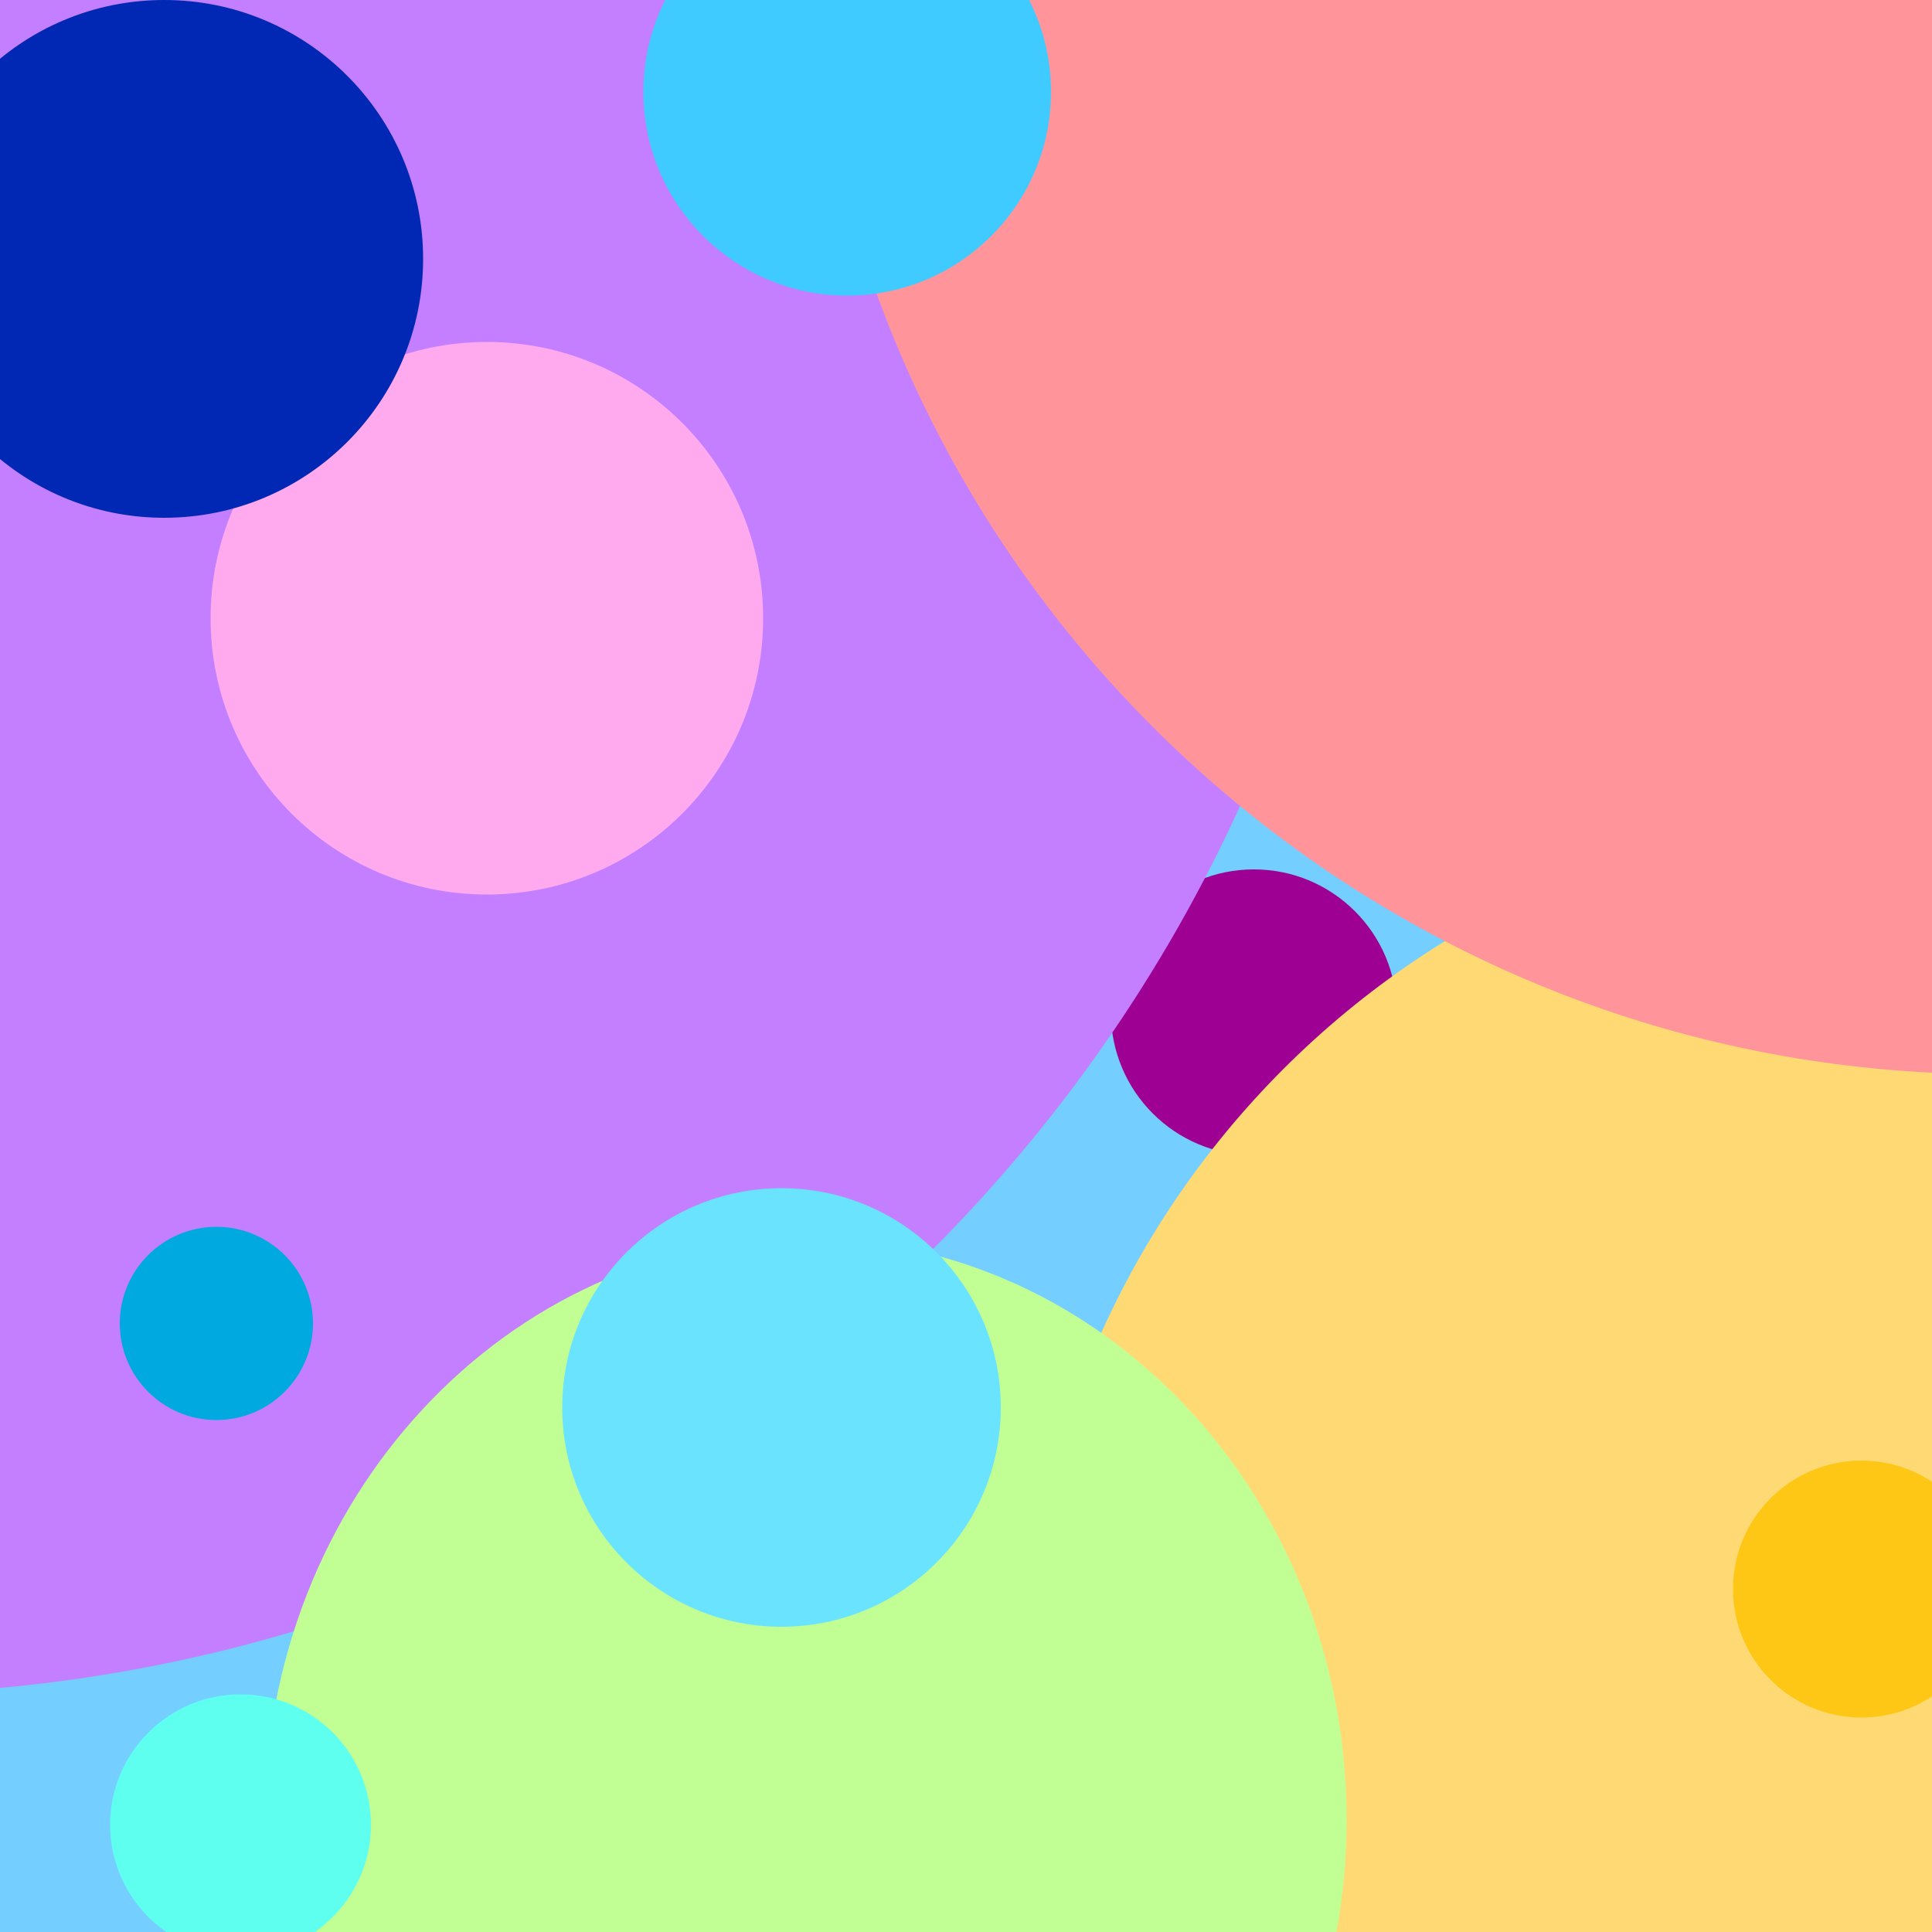 <?xml version="1.0" encoding="UTF-8"?>
<svg id="_レイヤー_1" data-name="レイヤー 1" xmlns="http://www.w3.org/2000/svg" viewBox="0 0 1000 1000">
  <defs>
    <style>
      .cls-1 {
        fill: #0028b4;
      }

      .cls-1, .cls-2, .cls-3, .cls-4, .cls-5, .cls-6, .cls-7, .cls-8, .cls-9, .cls-10, .cls-11, .cls-12, .cls-13 {
        stroke-width: 0px;
      }

      .cls-2 {
        fill: #6ae3ff;
      }

      .cls-3 {
        fill: #c37fff;
      }

      .cls-4 {
        fill: #ffc715;
      }

      .cls-5 {
        fill: #5fffef;
      }

      .cls-6 {
        fill: #ffda74;
      }

      .cls-7 {
        fill: #ffaaef;
      }

      .cls-8 {
        fill: #74ceff;
      }

      .cls-9 {
        fill: #00a9df;
      }

      .cls-10 {
        fill: #9f0094;
      }

      .cls-11 {
        fill: #ff949a;
      }

      .cls-12 {
        fill: #c1ff94;
      }

      .cls-13 {
        fill: #3fcbff;
      }
    </style>
  </defs>
  <rect class="cls-8" width="1000" height="1000"/>
  <circle class="cls-10" cx="649" cy="524" r="74"/>
  <path class="cls-6" d="m1000.87,1000.65V419.19c-4.11-.11-8.23-.19-12.37-.19-253.22,0-458.5,205.28-458.5,458.5,0,42.66,5.84,83.96,16.75,123.15h454.12Z"/>
  <path class="cls-3" d="m-1.77-1.77v875.59c400.12-35.76,713.77-371.9,713.77-781.33,0-31.91-1.95-63.36-5.65-94.27H-1.77Z"/>
  <path class="cls-12" d="m691.65,1000.65c3.49-18.97,5.35-38.57,5.35-58.65,0-166.24-125.36-301-280-301s-280,134.76-280,301c0,20.07,1.86,39.67,5.35,58.65h549.3Z"/>
  <path class="cls-11" d="m419.52-1.77c27.29,303,274.86,542.46,581.35,557.04V-1.77H419.52Z"/>
  <circle class="cls-7" cx="252" cy="320" r="143"/>
  <circle class="cls-9" cx="112" cy="685" r="50"/>
  <circle class="cls-2" cx="404.5" cy="728.5" r="113.5"/>
  <path class="cls-4" d="m1000.87,767.51c-10.65-7.25-23.51-11.51-37.37-11.51-36.73,0-66.5,29.77-66.5,66.5s29.77,66.5,66.5,66.5c13.86,0,26.71-4.26,37.37-11.51v-109.98Z"/>
  <path class="cls-5" d="m87.06,1000.65h74.88c18.12-12.1,30.06-32.72,30.06-56.15,0-37.28-30.22-67.5-67.5-67.5s-67.5,30.22-67.5,67.5c0,23.42,11.94,44.05,30.06,56.15Z"/>
  <path class="cls-1" d="m85,0C51.9,0,21.61,12.01-1.77,31.9v204.2c23.38,19.89,53.67,31.9,86.77,31.9,74.01,0,134-59.99,134-134S159.01,0,85,0Z"/>
  <path class="cls-13" d="m345.24-1.77c-7.8,14.71-12.24,31.46-12.24,49.27,0,58.27,47.23,105.5,105.5,105.5s105.5-47.23,105.5-105.5c0-17.81-4.45-34.56-12.25-49.27h-186.51Z"/>
</svg>